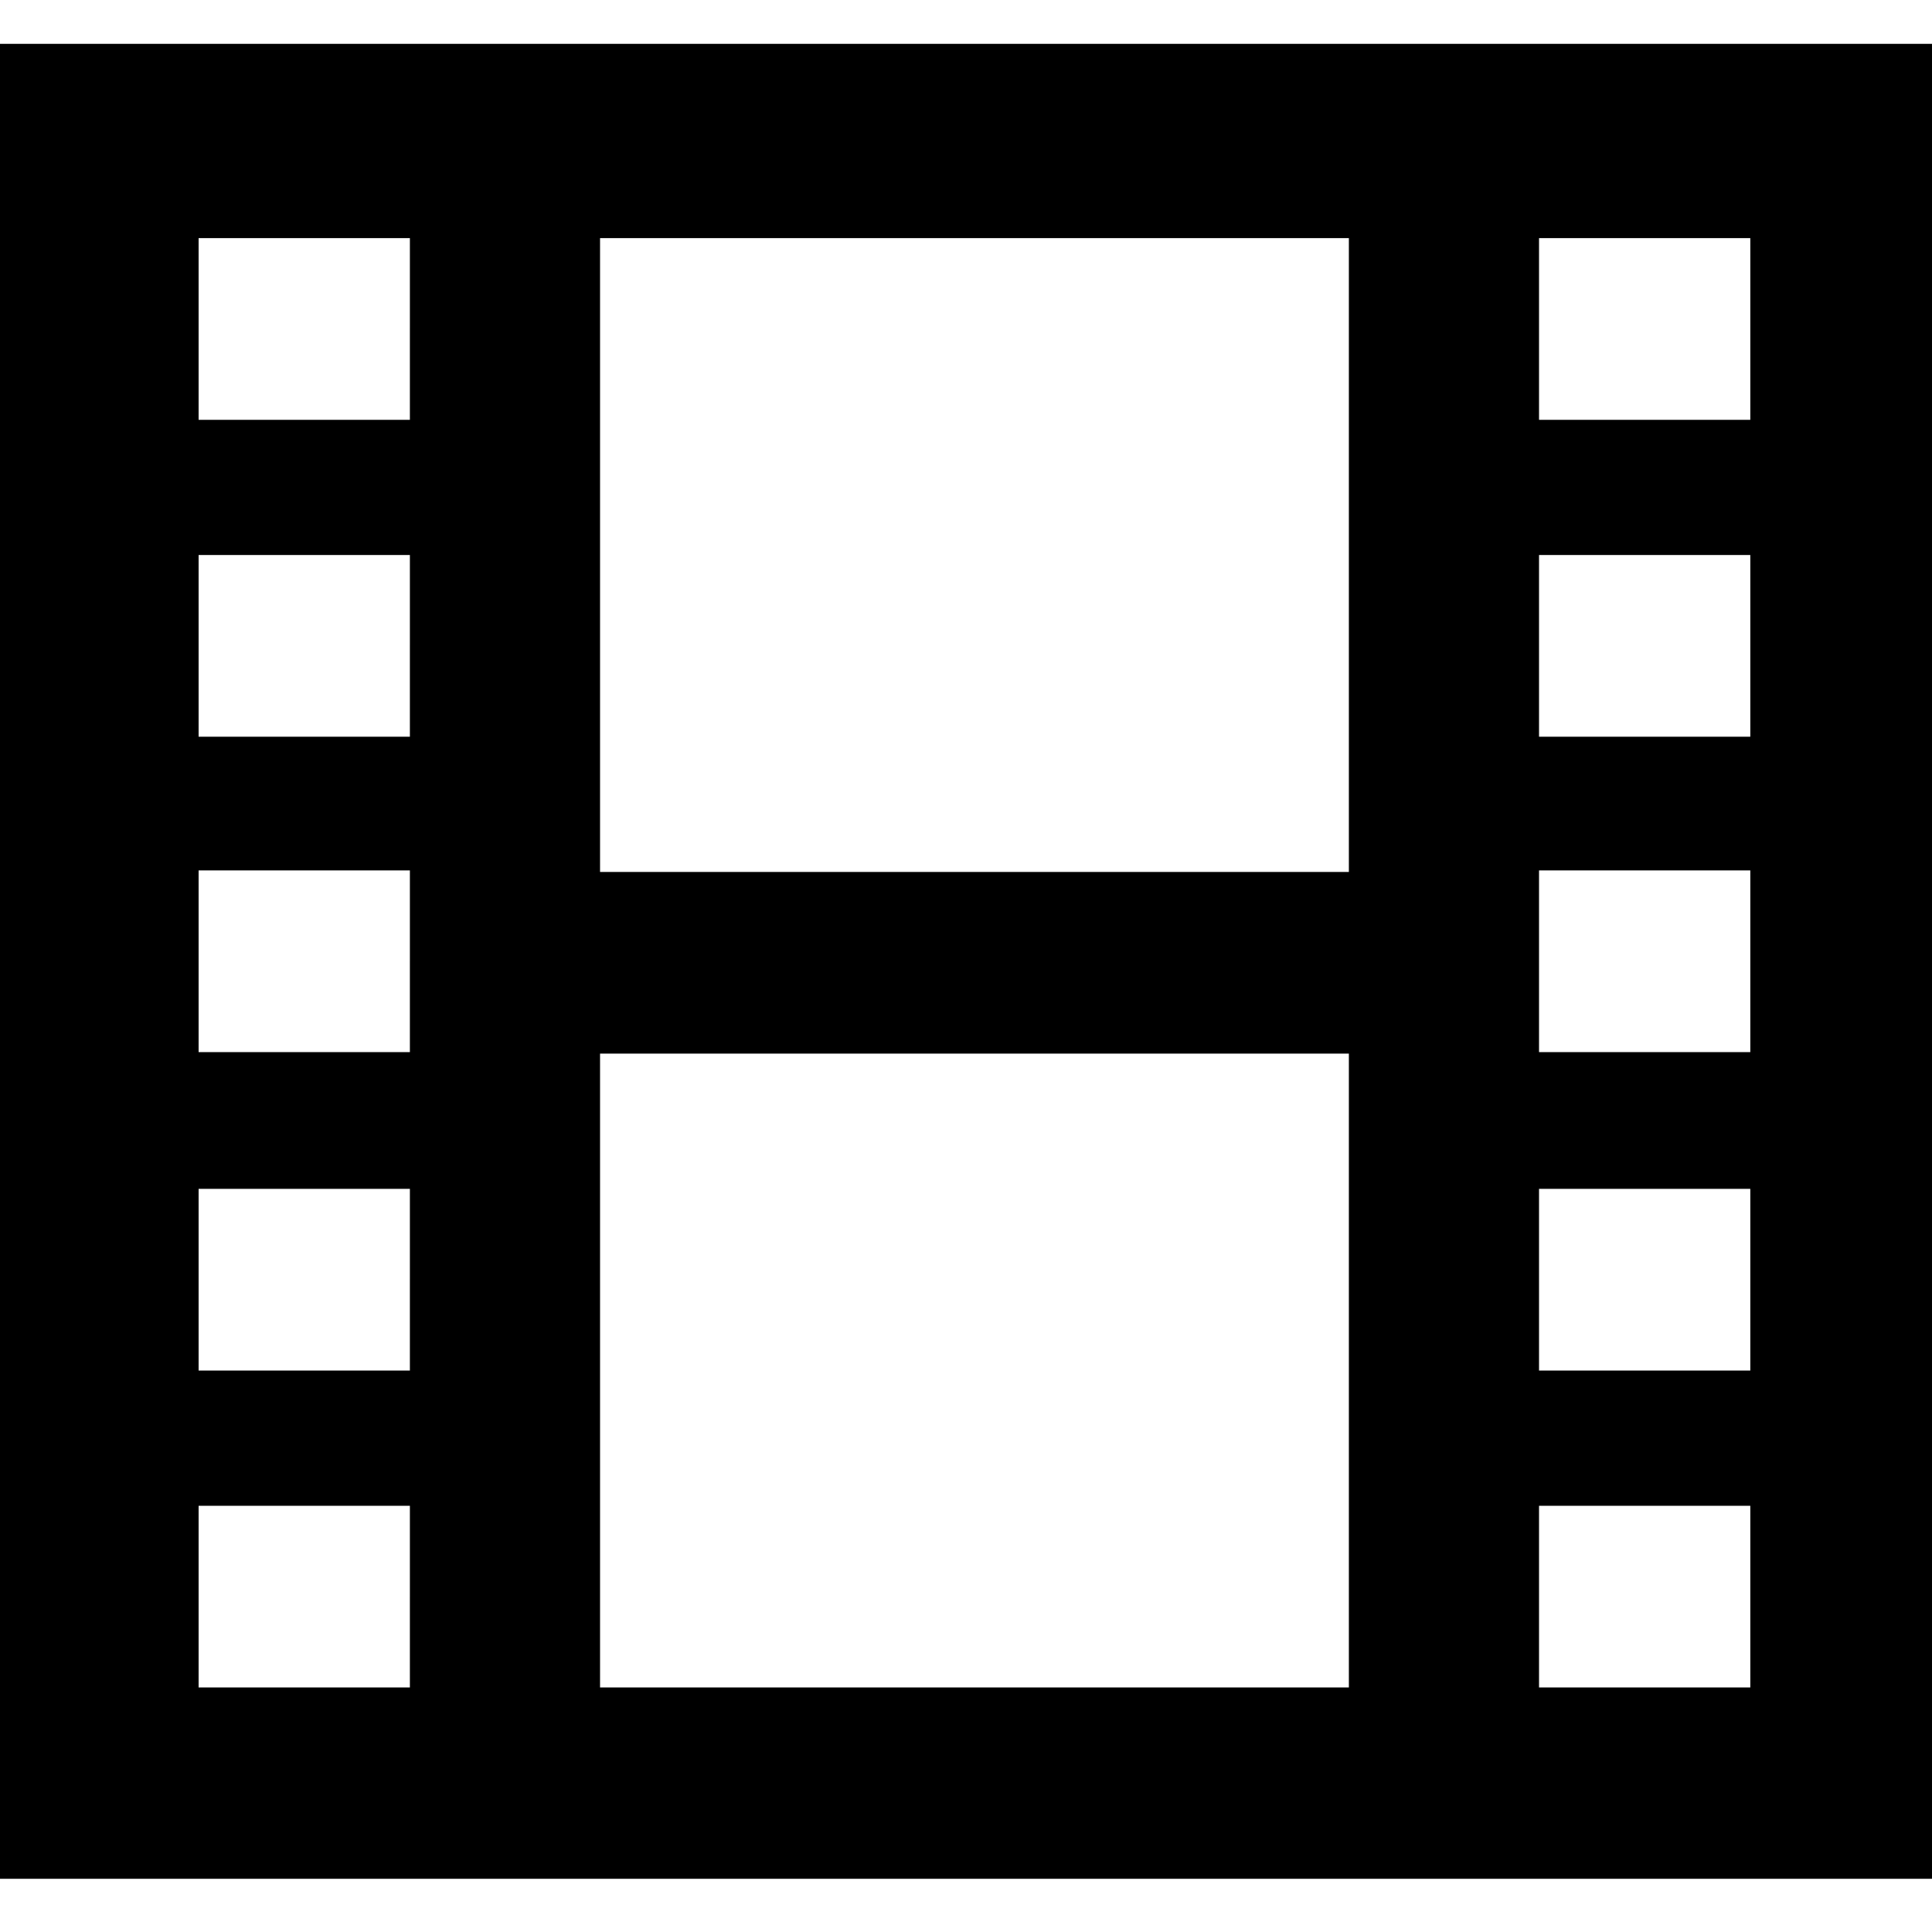 <?xml version="1.0" encoding="utf-8"?>
<!-- Generator: Adobe Illustrator 16.0.0, SVG Export Plug-In . SVG Version: 6.00 Build 0)  -->
<!DOCTYPE svg PUBLIC "-//W3C//DTD SVG 1.1//EN" "http://www.w3.org/Graphics/SVG/1.1/DTD/svg11.dtd">
<svg version="1.1" id="Layer_1" xmlns="http://www.w3.org/2000/svg" xmlns:xlink="http://www.w3.org/1999/xlink" x="0px" y="0px"
	 width="412px" height="410.5px" viewBox="0 0 412 410.5" enable-background="new 0 0 412 410.5" xml:space="preserve">
<path id="video-icon" d="M0,9.345v391.312h412V9.345H0z M87.408,359.862H42.354v-38.747h45.055L87.408,359.862L87.408,359.862z
	 M87.408,292.278H42.354v-38.747h45.055L87.408,292.278L87.408,292.278z M87.408,224.372H42.354v-38.747h45.055L87.408,224.372
	L87.408,224.372z M87.408,157.111H42.354v-38.748h45.055L87.408,157.111L87.408,157.111z M87.408,89.526H42.354V50.779h45.055
	L87.408,89.526L87.408,89.526z M287.646,359.862H127.961V224.693h159.686V359.862z M287.646,185.947H127.961V50.779h159.686V185.947
	z M373.253,359.862h-45.054v-38.747h45.054V359.862z M373.253,292.278h-45.054v-38.747h45.054V292.278z M373.253,224.372h-45.054
	v-38.747h45.054V224.372z M373.253,157.111h-45.054v-38.748h45.054V157.111z M373.253,89.526h-45.054V50.779h45.054V89.526z"/>
</svg>
